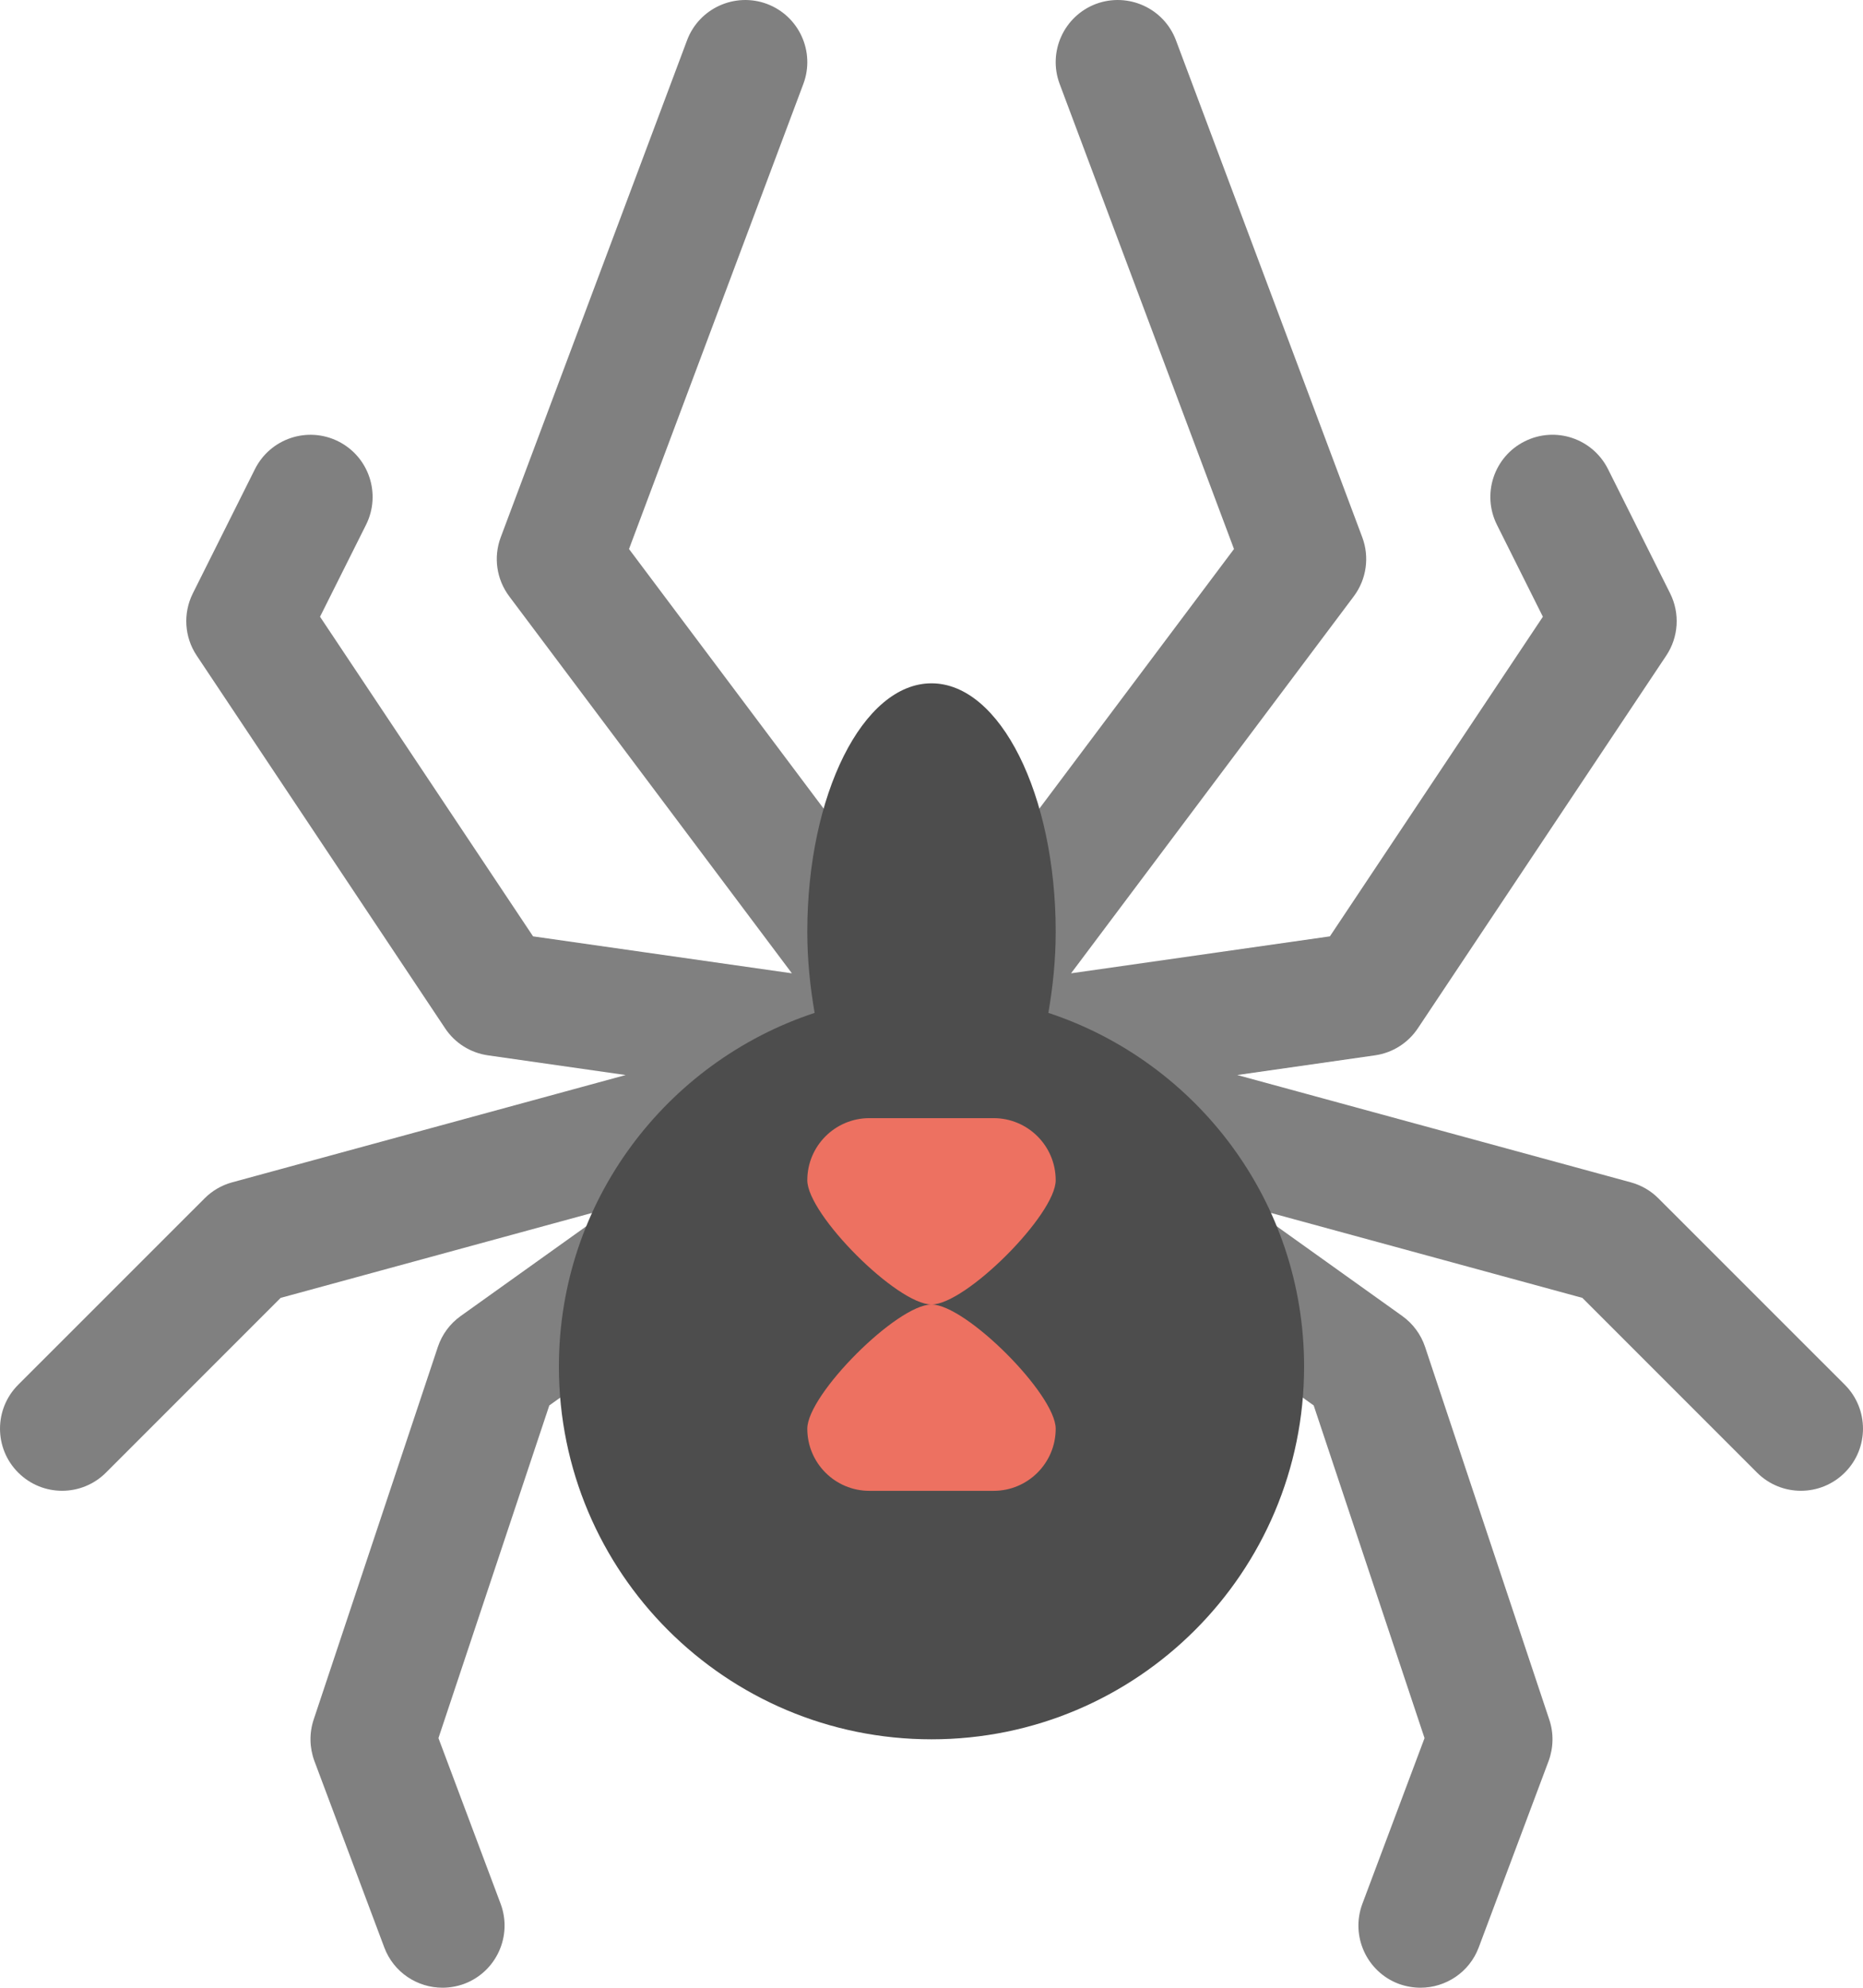 <?xml version="1.0" encoding="iso-8859-1"?>
<!-- Generator: Adobe Illustrator 16.0.0, SVG Export Plug-In . SVG Version: 6.00 Build 0)  -->
<!DOCTYPE svg PUBLIC "-//W3C//DTD SVG 1.1//EN" "http://www.w3.org/Graphics/SVG/1.1/DTD/svg11.dtd">
<svg version="1.1" id="Layer_1" xmlns="http://www.w3.org/2000/svg" xmlns:xlink="http://www.w3.org/1999/xlink" x="0px" y="0px"
	 width="60px" height="63.999px" viewBox="0 0 60 63.999" style="enable-background:new 0 0 60 63.999;" xml:space="preserve">
<g id="Legs_16_">
	<g>
		<path style="fill-rule:evenodd;clip-rule:evenodd;fill:#808080;" d="M59.414,44.585l-6-5.998
			c-0.246-0.248-0.553-0.426-0.889-0.518l-12.678-3.456l4.436-0.634c0.563-0.08,1.064-0.396,1.381-0.871l8-12
			c0.398-0.596,0.445-1.361,0.125-2.002l-2-4c-0.496-0.99-1.693-1.391-2.684-0.896c-0.988,0.494-1.389,1.695-0.895,2.686l1.48,2.961
			l-6.859,10.291l-8.336,1.19L43.6,19.2c0.41-0.547,0.512-1.264,0.273-1.902l-6-16c-0.387-1.035-1.541-1.555-2.576-1.172
			c-1.033,0.391-1.557,1.541-1.17,2.576l5.615,14.975L30,30.667l-9.742-12.99l5.615-14.975c0.387-1.035-0.137-2.186-1.172-2.576
			c-1.031-0.383-2.186,0.137-2.574,1.172l-6,16c-0.24,0.639-0.137,1.355,0.273,1.902l9.104,12.138l-8.336-1.19l-6.861-10.291
			l1.482-2.961c0.494-0.99,0.094-2.191-0.895-2.686c-0.99-0.494-2.189-0.092-2.684,0.896l-2,4c-0.32,0.641-0.273,1.406,0.125,2.002
			l8,12c0.314,0.475,0.818,0.791,1.381,0.871l4.434,0.634L7.473,38.069c-0.336,0.092-0.641,0.27-0.887,0.518l-6,5.998
			c-0.781,0.781-0.781,2.049,0,2.828C0.977,47.804,1.488,47.999,2,47.999s1.023-0.195,1.414-0.586l5.625-5.625l10.703-2.919
			l-4.904,3.503c-0.346,0.246-0.602,0.594-0.736,0.994l-4,12c-0.145,0.436-0.135,0.906,0.025,1.338l2.25,6
			c0.301,0.801,1.063,1.295,1.873,1.295c0.232,0,0.471-0.041,0.701-0.125c1.035-0.389,1.559-1.541,1.172-2.578l-2.002-5.334
			l3.57-10.711L30,36.458l12.309,8.793l3.57,10.711l-2.002,5.334c-0.387,1.037,0.137,2.189,1.17,2.578
			c0.232,0.084,0.469,0.125,0.703,0.125c0.809,0,1.572-0.494,1.873-1.295l2.25-6c0.16-0.432,0.17-0.902,0.023-1.338l-4-12
			c-0.133-0.4-0.391-0.748-0.734-0.994L40.26,38.87l10.701,2.918l5.625,5.625c0.391,0.391,0.902,0.586,1.414,0.586
			s1.023-0.195,1.414-0.586C60.195,46.634,60.195,45.366,59.414,44.585z"/>
	</g>
</g>
<g id="Body_50_">
	<g>
		<path style="fill-rule:evenodd;clip-rule:evenodd;fill:#4D4D4D;" d="M33.764,32.612C33.906,31.79,34,30.921,34,30.001
			c0-4.418-1.791-8-4-8s-4,3.582-4,8c0,0.92,0.094,1.789,0.236,2.611C21.455,34.191,18,38.688,18,44.001c0,6.627,5.373,12,12,12
			s12-5.373,12-12C42,38.688,38.545,34.191,33.764,32.612z"/>
	</g>
</g>
<g id="Cross_27_">
	<g>
		<path style="fill-rule:evenodd;clip-rule:evenodd;fill:#ED7161;" d="M34,38.001c0-1.105-0.896-2-2-2h-4c-1.105,0-2,0.895-2,2
			c0,1.104,2.895,4,4,4S34,39.104,34,38.001z M30,42.001c-1.105,0-4,2.895-4,4c0,1.104,0.895,2,2,2h4c1.104,0,2-0.896,2-2
			C34,44.896,31.105,42.001,30,42.001z"/>
	</g>
</g>
<g>
</g>
<g>
</g>
<g>
</g>
<g>
</g>
<g>
</g>
<g>
</g>
<g>
</g>
<g>
</g>
<g>
</g>
<g>
</g>
<g>
</g>
<g>
</g>
<g>
</g>
<g>
</g>
<g>
</g>
</svg>
